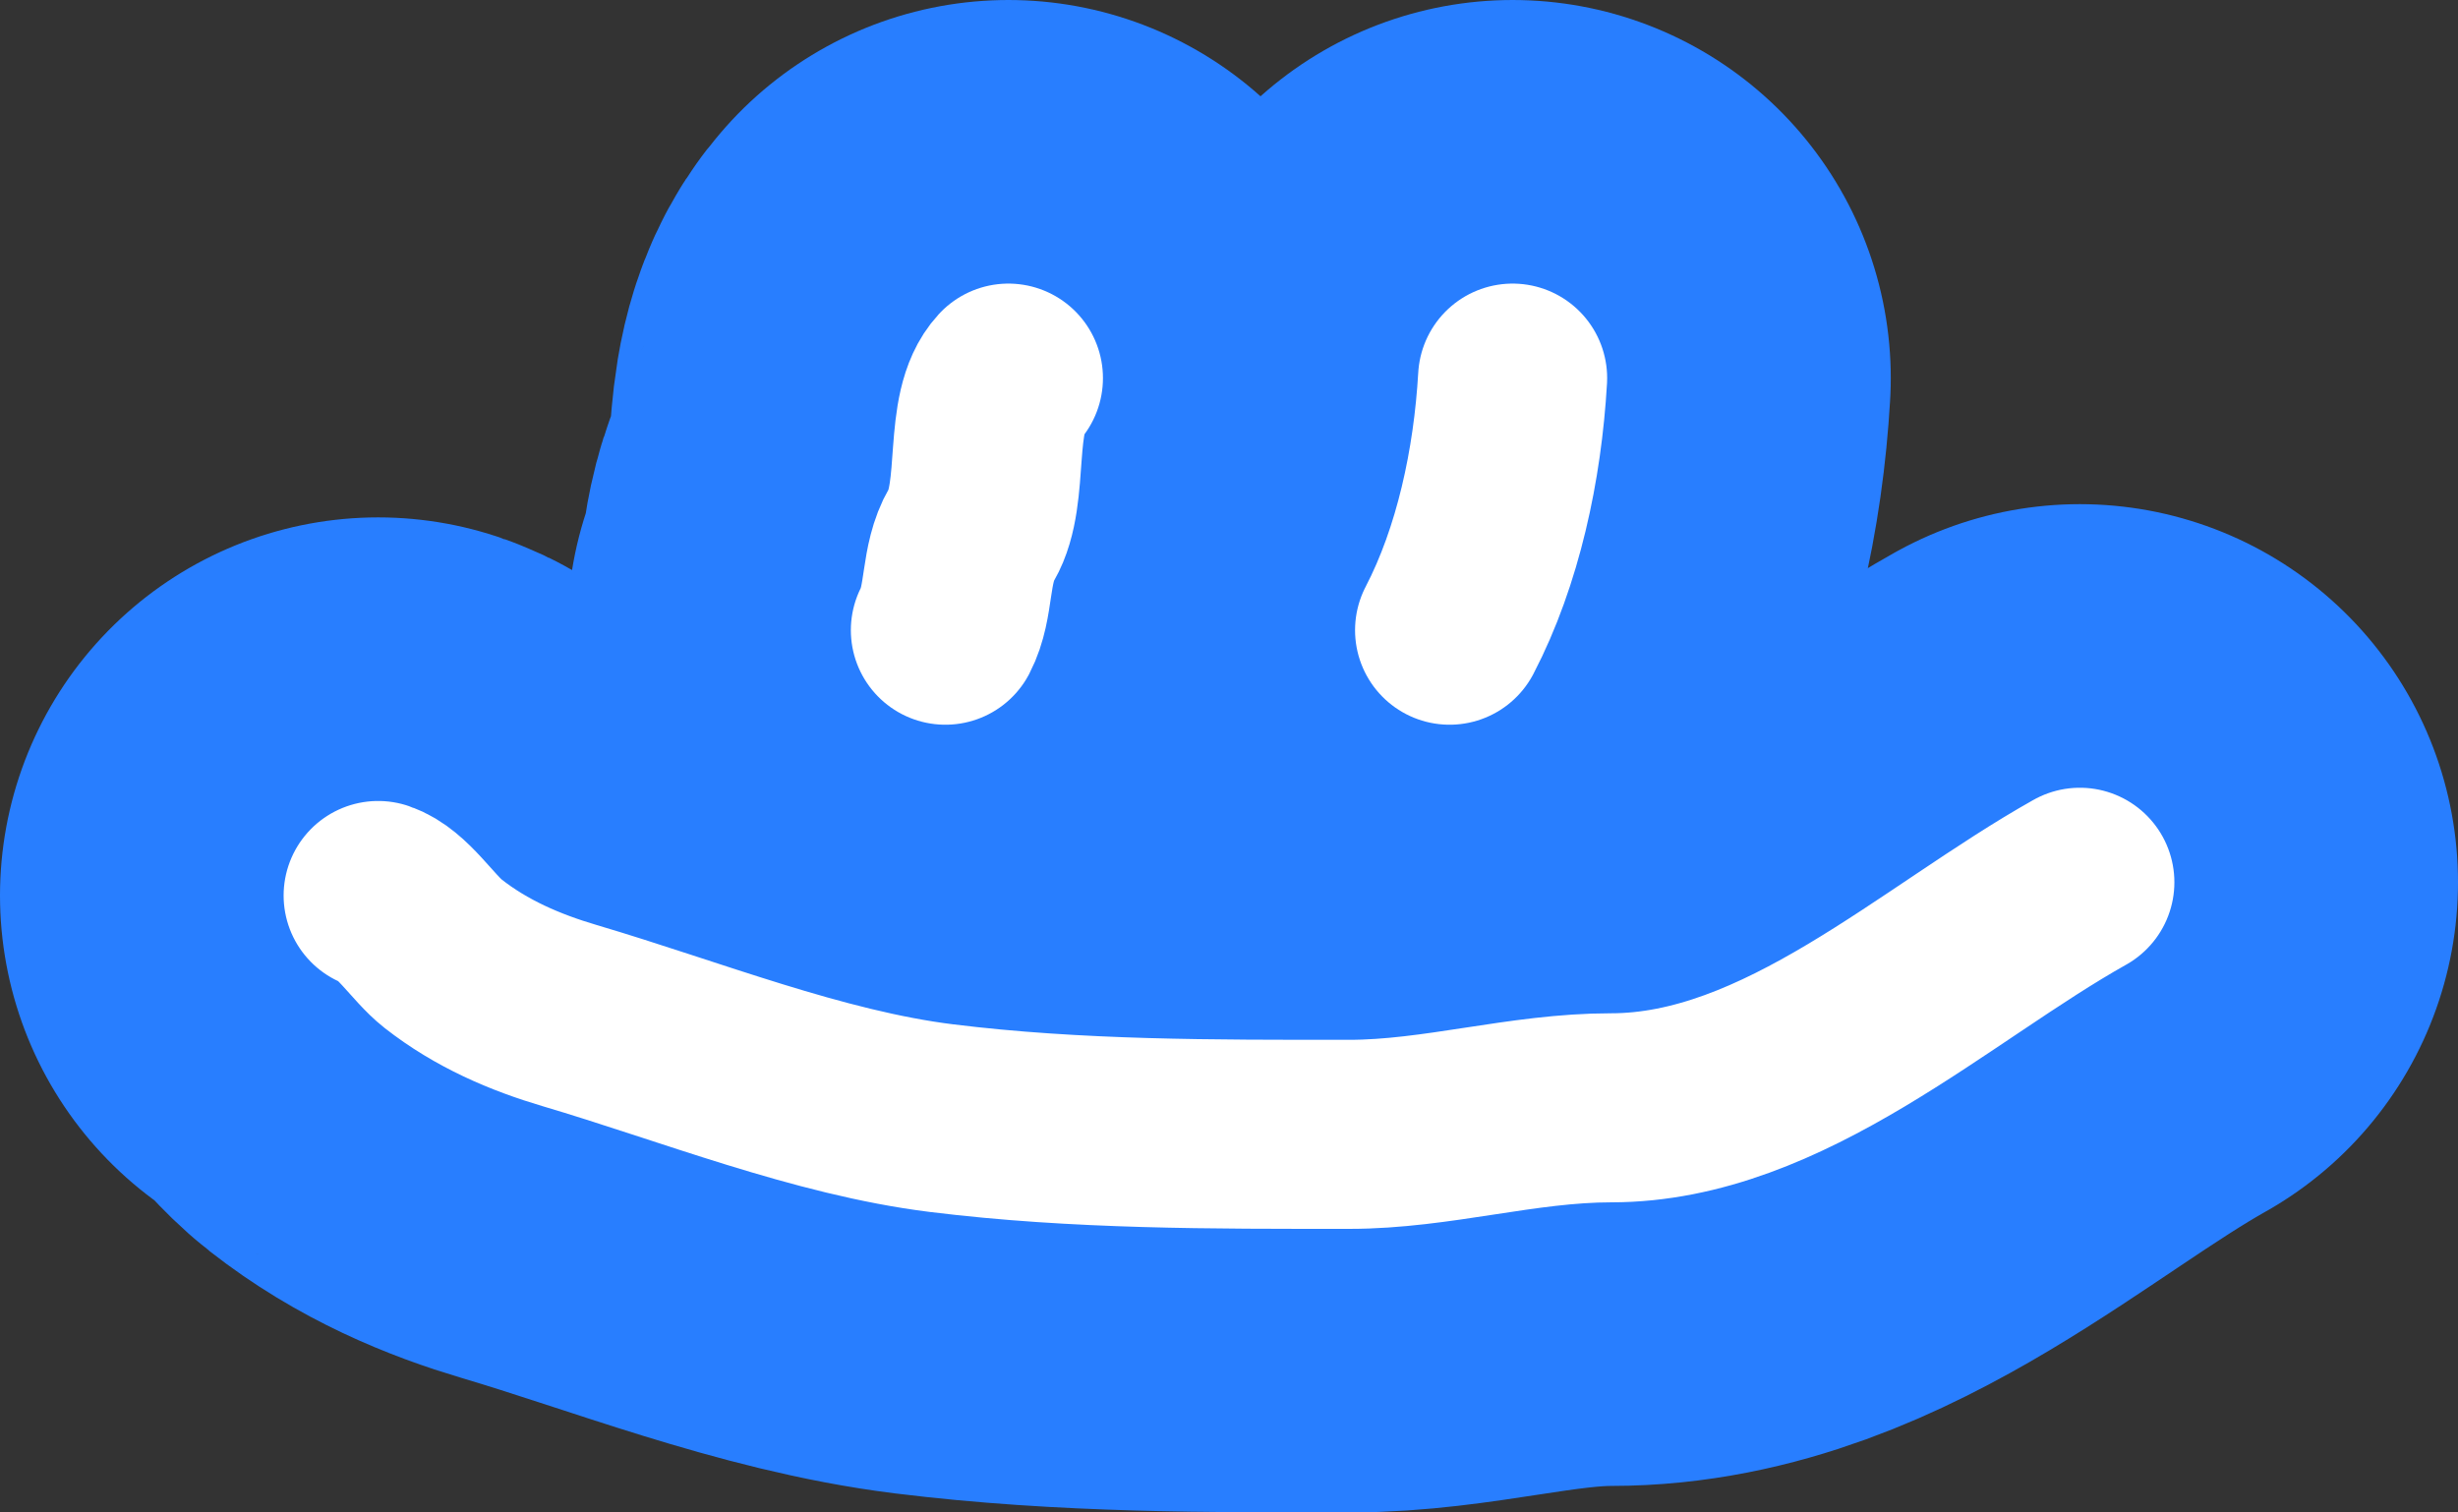 <svg width="39" height="24" viewBox="0 0 39 24" fill="none" xmlns="http://www.w3.org/2000/svg">
<rect x="0" y="0" width="39" height="24" fill="#333333" stroke="none"/>
<path d="M16 6C15.501 6.539 15.803 7.813 15.417 8.48C15.137 8.963 15.239 9.541 15 10" stroke="#287EFF" stroke-width="12" stroke-linecap="round"/>
<path d="M16 6C15.501 6.539 15.803 7.813 15.417 8.48C15.137 8.963 15.239 9.541 15 10" stroke="white" stroke-width="3" stroke-linecap="round"/>
<path d="M24 6C23.921 7.372 23.611 8.826 23 10" stroke="#287EFF" stroke-width="12" stroke-linecap="round"/>
<path d="M24 6C23.921 7.372 23.611 8.826 23 10" stroke="white" stroke-width="3" stroke-linecap="round"/>
<path d="M6 14.21C6.386 14.341 6.703 14.877 7.031 15.134C7.64 15.611 8.328 15.906 9.042 16.117C10.939 16.678 12.991 17.502 14.938 17.743C17.091 18.009 19.244 18 21.406 18C22.801 18 24.154 17.579 25.562 17.579C28.302 17.579 30.707 15.287 33 14" stroke="#287EFF" stroke-width="12" stroke-linecap="round"/>
<path d="M6 14.21C6.386 14.341 6.703 14.877 7.031 15.134C7.64 15.611 8.328 15.906 9.042 16.117C10.939 16.678 12.991 17.502 14.938 17.743C17.091 18.009 19.244 18 21.406 18C22.801 18 24.154 17.579 25.562 17.579C28.302 17.579 30.707 15.287 33 14" stroke="white" stroke-width="3" stroke-linecap="round"/>
</svg>
